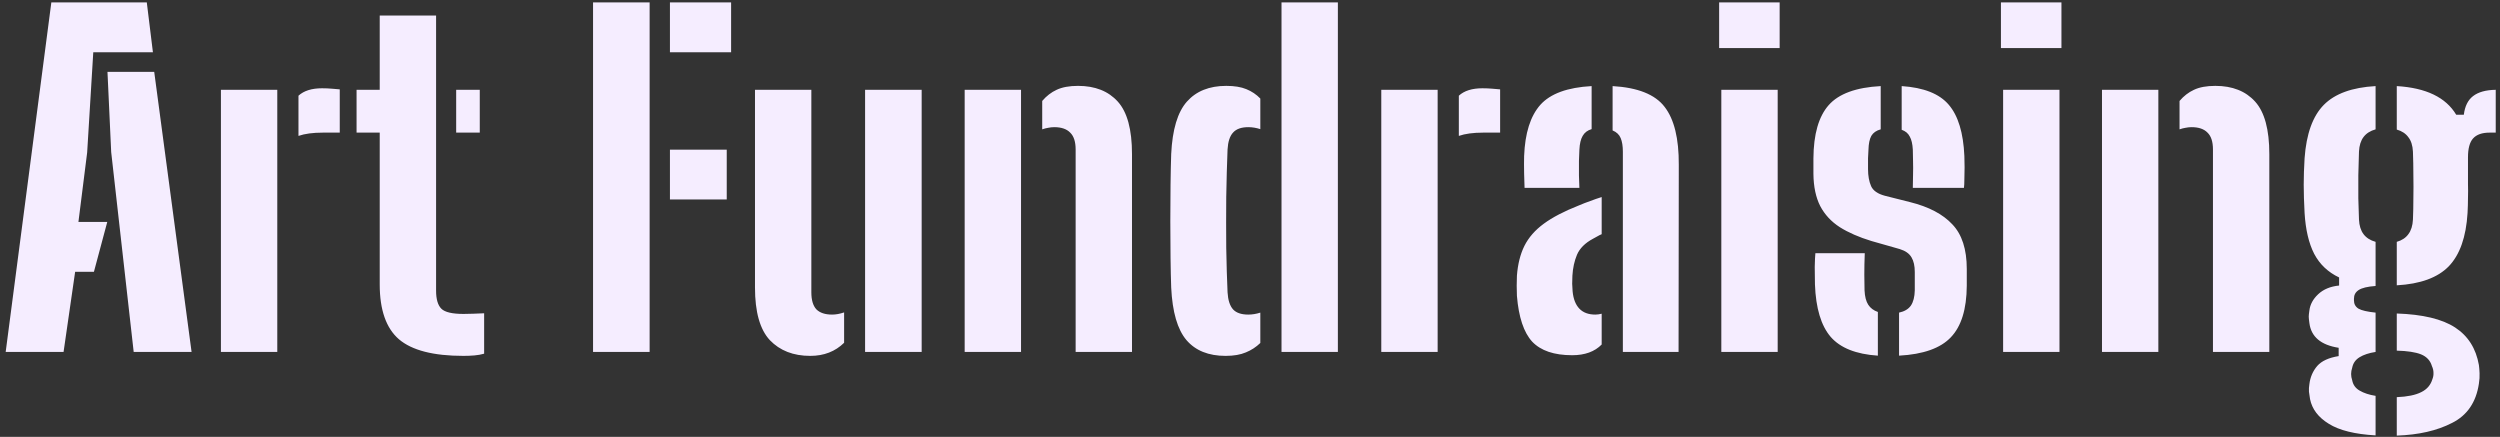 <svg width="412" height="72" viewBox="0 0 412 72" fill="none" xmlns="http://www.w3.org/2000/svg">
<rect x="0" y="0" width="412" height="72" fill="#333333" stroke="none"/>
<path d="M0.936 58L8.46 0.4H24.192L25.2 8.608H15.372L14.364 25.132L12.924 36.58H17.676L15.48 44.788H12.384L10.476 58H0.936ZM22.032 58L18.324 25.06L17.712 11.848H25.416L31.572 58H22.032ZM36.408 58V14.8H45.696V58H36.408ZM49.188 22.396V15.772C50.076 14.956 51.372 14.548 53.076 14.548C53.652 14.548 54.204 14.572 54.732 14.62C55.284 14.668 55.704 14.704 55.992 14.728V21.856H53.22C51.564 21.856 50.22 22.036 49.188 22.396ZM58.762 21.856V14.8H62.578V2.56H71.866V47.884C71.866 49.3 72.154 50.296 72.73 50.872C73.306 51.448 74.53 51.736 76.402 51.736C76.978 51.736 77.518 51.724 78.022 51.7C78.55 51.676 79.138 51.652 79.786 51.628V58.288C79.282 58.432 78.742 58.528 78.166 58.576C77.59 58.624 76.99 58.648 76.366 58.648C71.422 58.648 67.882 57.736 65.746 55.912C63.634 54.088 62.578 51.076 62.578 46.876V21.856H58.762ZM75.178 21.856V14.8H79.066V21.856H75.178ZM97.734 58V0.4H107.058V58H97.734ZM110.406 32.872V24.664H119.766V32.872H110.406ZM110.406 8.608V0.4H120.486V8.608H110.406ZM124.422 47.38V14.8H133.71V48.172C133.71 49.444 133.986 50.38 134.538 50.98C135.114 51.556 135.978 51.844 137.13 51.844C137.754 51.844 138.414 51.724 139.11 51.484V56.488C137.646 57.928 135.786 58.648 133.53 58.648C130.746 58.648 128.526 57.784 126.87 56.056C125.238 54.304 124.422 51.412 124.422 47.38ZM142.566 58V14.8H151.89V58H142.566ZM158.977 58V14.8H168.265V58H158.977ZM177.265 58V24.628C177.265 23.356 176.965 22.432 176.365 21.856C175.789 21.256 174.913 20.956 173.737 20.956C173.401 20.956 173.065 20.992 172.729 21.064C172.417 21.112 172.093 21.196 171.757 21.316V16.636C172.453 15.82 173.245 15.208 174.133 14.8C175.045 14.368 176.221 14.152 177.661 14.152C180.469 14.152 182.653 15.016 184.213 16.744C185.773 18.472 186.553 21.352 186.553 25.384V58H177.265ZM193.013 47.38C192.965 46.036 192.929 44.404 192.905 42.484C192.881 40.564 192.869 38.56 192.869 36.472C192.869 34.384 192.881 32.368 192.905 30.424C192.929 28.48 192.965 26.8 193.013 25.384C193.205 21.352 194.069 18.472 195.605 16.744C197.141 15.016 199.301 14.152 202.085 14.152C203.429 14.152 204.533 14.332 205.397 14.692C206.285 15.052 207.053 15.568 207.701 16.24V21.28C207.029 21.064 206.369 20.956 205.721 20.956C204.569 20.956 203.729 21.256 203.201 21.856C202.673 22.432 202.373 23.356 202.301 24.628C202.205 27.004 202.133 29.62 202.085 32.476C202.061 35.308 202.061 38.104 202.085 40.864C202.133 43.624 202.205 46.06 202.301 48.172C202.373 49.444 202.673 50.38 203.201 50.98C203.729 51.556 204.569 51.844 205.721 51.844C206.369 51.844 207.029 51.736 207.701 51.52V56.524C207.005 57.196 206.213 57.712 205.325 58.072C204.437 58.456 203.321 58.648 201.977 58.648C199.169 58.648 197.021 57.784 195.533 56.056C194.045 54.304 193.205 51.412 193.013 47.38ZM211.193 58V0.4H220.481V58H211.193ZM227.636 58V14.8H236.924V58H227.636ZM240.416 22.396V15.772C241.304 14.956 242.6 14.548 244.304 14.548C244.88 14.548 245.432 14.572 245.96 14.62C246.512 14.668 246.932 14.704 247.22 14.728V21.856H244.448C242.792 21.856 241.448 22.036 240.416 22.396ZM249.988 48.748C249.964 48.268 249.952 47.716 249.952 47.092C249.952 46.468 249.964 45.916 249.988 45.436C250.132 43.54 250.54 41.908 251.212 40.54C251.908 39.148 252.976 37.924 254.416 36.868C255.856 35.812 257.764 34.816 260.14 33.88C260.812 33.592 261.46 33.34 262.084 33.124C262.708 32.884 263.332 32.668 263.956 32.476V38.596C263.716 38.692 263.476 38.812 263.236 38.956C262.996 39.076 262.756 39.208 262.516 39.352C261.22 40.048 260.344 40.924 259.888 41.98C259.456 43.012 259.204 44.164 259.132 45.436C259.108 45.892 259.096 46.336 259.096 46.768C259.12 47.176 259.144 47.596 259.168 48.028C259.288 49.276 259.66 50.224 260.284 50.872C260.908 51.52 261.784 51.844 262.912 51.844C263.224 51.844 263.572 51.796 263.956 51.7V56.776C262.804 57.952 261.184 58.54 259.096 58.54C256.12 58.54 253.924 57.796 252.508 56.308C251.116 54.796 250.276 52.276 249.988 48.748ZM251.248 30.964C251.224 30.532 251.2 29.752 251.176 28.624C251.152 27.496 251.152 26.524 251.176 25.708C251.32 21.94 252.208 19.132 253.84 17.284C255.496 15.436 258.316 14.404 262.3 14.188V21.28C261.628 21.472 261.136 21.844 260.824 22.396C260.512 22.924 260.332 23.68 260.284 24.664C260.26 25.072 260.236 25.684 260.212 26.5C260.212 27.292 260.212 28.108 260.212 28.948C260.236 29.788 260.26 30.46 260.284 30.964H251.248ZM267.448 58V24.988C267.448 24.076 267.328 23.332 267.088 22.756C266.848 22.18 266.404 21.76 265.756 21.496V14.188C269.908 14.428 272.764 15.568 274.324 17.608C275.908 19.648 276.688 22.828 276.664 27.148L276.628 58H267.448ZM283.314 7.924V0.4H293.286V7.924H283.314ZM283.674 58V14.8H292.962V58H283.674ZM299.104 46.876C299.08 46.036 299.068 45.076 299.068 43.996C299.092 42.916 299.128 42.16 299.176 41.728H307.312C307.264 43 307.24 44.176 307.24 45.256C307.24 46.312 307.252 47.176 307.276 47.848C307.324 48.88 307.528 49.672 307.888 50.224C308.248 50.776 308.776 51.172 309.472 51.412V58.612C305.872 58.372 303.28 57.34 301.696 55.516C300.112 53.668 299.248 50.788 299.104 46.876ZM312.964 58.612V51.52C313.852 51.328 314.5 50.944 314.908 50.368C315.316 49.768 315.532 48.928 315.556 47.848C315.556 47.2 315.556 46.78 315.556 46.588C315.556 46.372 315.556 46.168 315.556 45.976C315.556 45.784 315.556 45.4 315.556 44.824C315.556 43.816 315.376 43.012 315.016 42.412C314.656 41.788 314.008 41.332 313.072 41.044L308.392 39.712C306.352 39.088 304.624 38.332 303.208 37.444C301.792 36.532 300.712 35.368 299.968 33.952C299.248 32.536 298.876 30.772 298.852 28.66C298.852 28.204 298.852 27.772 298.852 27.364C298.852 26.956 298.852 26.536 298.852 26.104C298.876 22.12 299.716 19.192 301.372 17.32C303.028 15.448 305.884 14.404 309.94 14.188V21.316C309.22 21.508 308.704 21.868 308.392 22.396C308.104 22.924 307.948 23.68 307.924 24.664C307.9 25.264 307.876 25.732 307.852 26.068C307.852 26.404 307.852 27.004 307.852 27.868C307.852 28.972 308.02 29.908 308.356 30.676C308.692 31.42 309.448 31.948 310.624 32.26L314.764 33.304C317.86 34.072 320.188 35.296 321.748 36.976C323.332 38.632 324.124 41.08 324.124 44.32C324.124 44.752 324.124 45.22 324.124 45.724C324.124 46.204 324.124 46.66 324.124 47.092C324.1 50.956 323.224 53.788 321.496 55.588C319.792 57.388 316.948 58.396 312.964 58.612ZM315.232 30.964C315.256 30.436 315.268 29.752 315.268 28.912C315.292 28.072 315.292 27.256 315.268 26.464C315.268 25.672 315.256 25.072 315.232 24.664C315.184 23.728 315.016 23.008 314.728 22.504C314.464 21.976 314.02 21.604 313.396 21.388V14.188C317.044 14.428 319.636 15.46 321.172 17.284C322.708 19.084 323.56 21.892 323.728 25.708C323.752 26.26 323.764 26.884 323.764 27.58C323.764 28.276 323.752 28.936 323.728 29.56C323.728 30.184 323.704 30.652 323.656 30.964H315.232ZM329.754 7.924V0.4H339.726V7.924H329.754ZM330.114 58V14.8H339.402V58H330.114ZM346.408 58V14.8H355.696V58H346.408ZM364.696 58V24.628C364.696 23.356 364.396 22.432 363.796 21.856C363.22 21.256 362.344 20.956 361.168 20.956C360.832 20.956 360.496 20.992 360.16 21.064C359.848 21.112 359.524 21.196 359.188 21.316V16.636C359.884 15.82 360.676 15.208 361.564 14.8C362.476 14.368 363.652 14.152 365.092 14.152C367.9 14.152 370.084 15.016 371.644 16.744C373.204 18.472 373.984 21.352 373.984 25.384V58H364.696ZM391.496 71.752C388.088 71.56 385.52 70.924 383.792 69.844C382.064 68.788 381.032 67.432 380.696 65.776C380.624 65.368 380.564 64.96 380.516 64.552C380.492 64.144 380.516 63.724 380.588 63.292C380.732 62.14 381.164 61.144 381.884 60.304C382.604 59.488 383.78 58.948 385.412 58.684V57.316C382.484 56.86 380.876 55.504 380.588 53.248C380.516 52.744 380.48 52.384 380.48 52.168C380.48 51.952 380.516 51.616 380.588 51.16C380.708 50.176 381.188 49.288 382.028 48.496C382.892 47.68 384.044 47.2 385.484 47.056V45.724C383.66 44.86 382.292 43.564 381.38 41.836C380.492 40.108 379.964 37.864 379.796 35.104C379.748 34.192 379.712 33.364 379.688 32.62C379.664 31.852 379.652 31.12 379.652 30.424C379.652 29.728 379.664 29.032 379.688 28.336C379.712 27.64 379.748 26.884 379.796 26.068C380.084 22.06 381.14 19.132 382.964 17.284C384.788 15.436 387.632 14.404 391.496 14.188V21.316C390.632 21.556 389.972 21.976 389.516 22.576C389.06 23.176 388.808 23.98 388.76 24.988C388.712 26.284 388.676 27.58 388.652 28.876C388.652 30.172 388.652 31.444 388.652 32.692C388.676 33.916 388.712 35.08 388.76 36.184C388.808 37.192 389.06 37.996 389.516 38.596C389.972 39.196 390.632 39.616 391.496 39.856V47.128C390.152 47.224 389.216 47.452 388.688 47.812C388.184 48.148 387.932 48.616 387.932 49.216C387.932 49.264 387.932 49.312 387.932 49.36C387.932 49.408 387.932 49.456 387.932 49.504C387.932 50.104 388.184 50.56 388.688 50.872C389.192 51.16 390.128 51.376 391.496 51.52V58C390.416 58.168 389.54 58.456 388.868 58.864C388.196 59.272 387.788 59.848 387.644 60.592C387.524 60.952 387.464 61.3 387.464 61.636C387.464 61.972 387.524 62.32 387.644 62.68C387.788 63.424 388.196 63.988 388.868 64.372C389.564 64.78 390.44 65.068 391.496 65.236V71.752ZM394.988 71.788V65.452C396.74 65.38 398.084 65.104 399.02 64.624C399.956 64.168 400.568 63.46 400.856 62.5C401 62.14 401.06 61.78 401.036 61.42C401.036 61.06 400.952 60.7 400.784 60.34C400.52 59.428 399.92 58.78 398.984 58.396C398.072 58.036 396.74 57.832 394.988 57.784V51.664C399.26 51.808 402.464 52.576 404.6 53.968C406.736 55.36 408.044 57.424 408.524 60.16C408.572 60.52 408.608 60.964 408.632 61.492C408.656 62.044 408.62 62.62 408.524 63.22C408.068 66.292 406.592 68.452 404.096 69.7C401.624 70.972 398.588 71.668 394.988 71.788ZM394.988 47.02V39.856C395.828 39.616 396.464 39.196 396.896 38.596C397.352 37.996 397.604 37.192 397.652 36.184C397.7 35.08 397.724 33.916 397.724 32.692C397.748 31.444 397.748 30.172 397.724 28.876C397.724 27.58 397.7 26.284 397.652 24.988C397.604 23.98 397.352 23.188 396.896 22.612C396.464 22.012 395.828 21.592 394.988 21.352V14.188C399.812 14.476 403.076 16.048 404.78 18.904H406.04C406.208 17.512 406.712 16.492 407.552 15.844C408.416 15.172 409.664 14.824 411.296 14.8V21.856H410.288C409.04 21.856 408.128 22.18 407.552 22.828C407 23.452 406.724 24.484 406.724 25.924V27.94C406.724 28.804 406.724 29.608 406.724 30.352C406.748 31.096 406.748 31.852 406.724 32.62C406.724 33.388 406.7 34.216 406.652 35.104C406.412 39.064 405.38 41.992 403.556 43.888C401.732 45.76 398.876 46.804 394.988 47.02Z" fill="#F5EDFF"/>
</svg>
